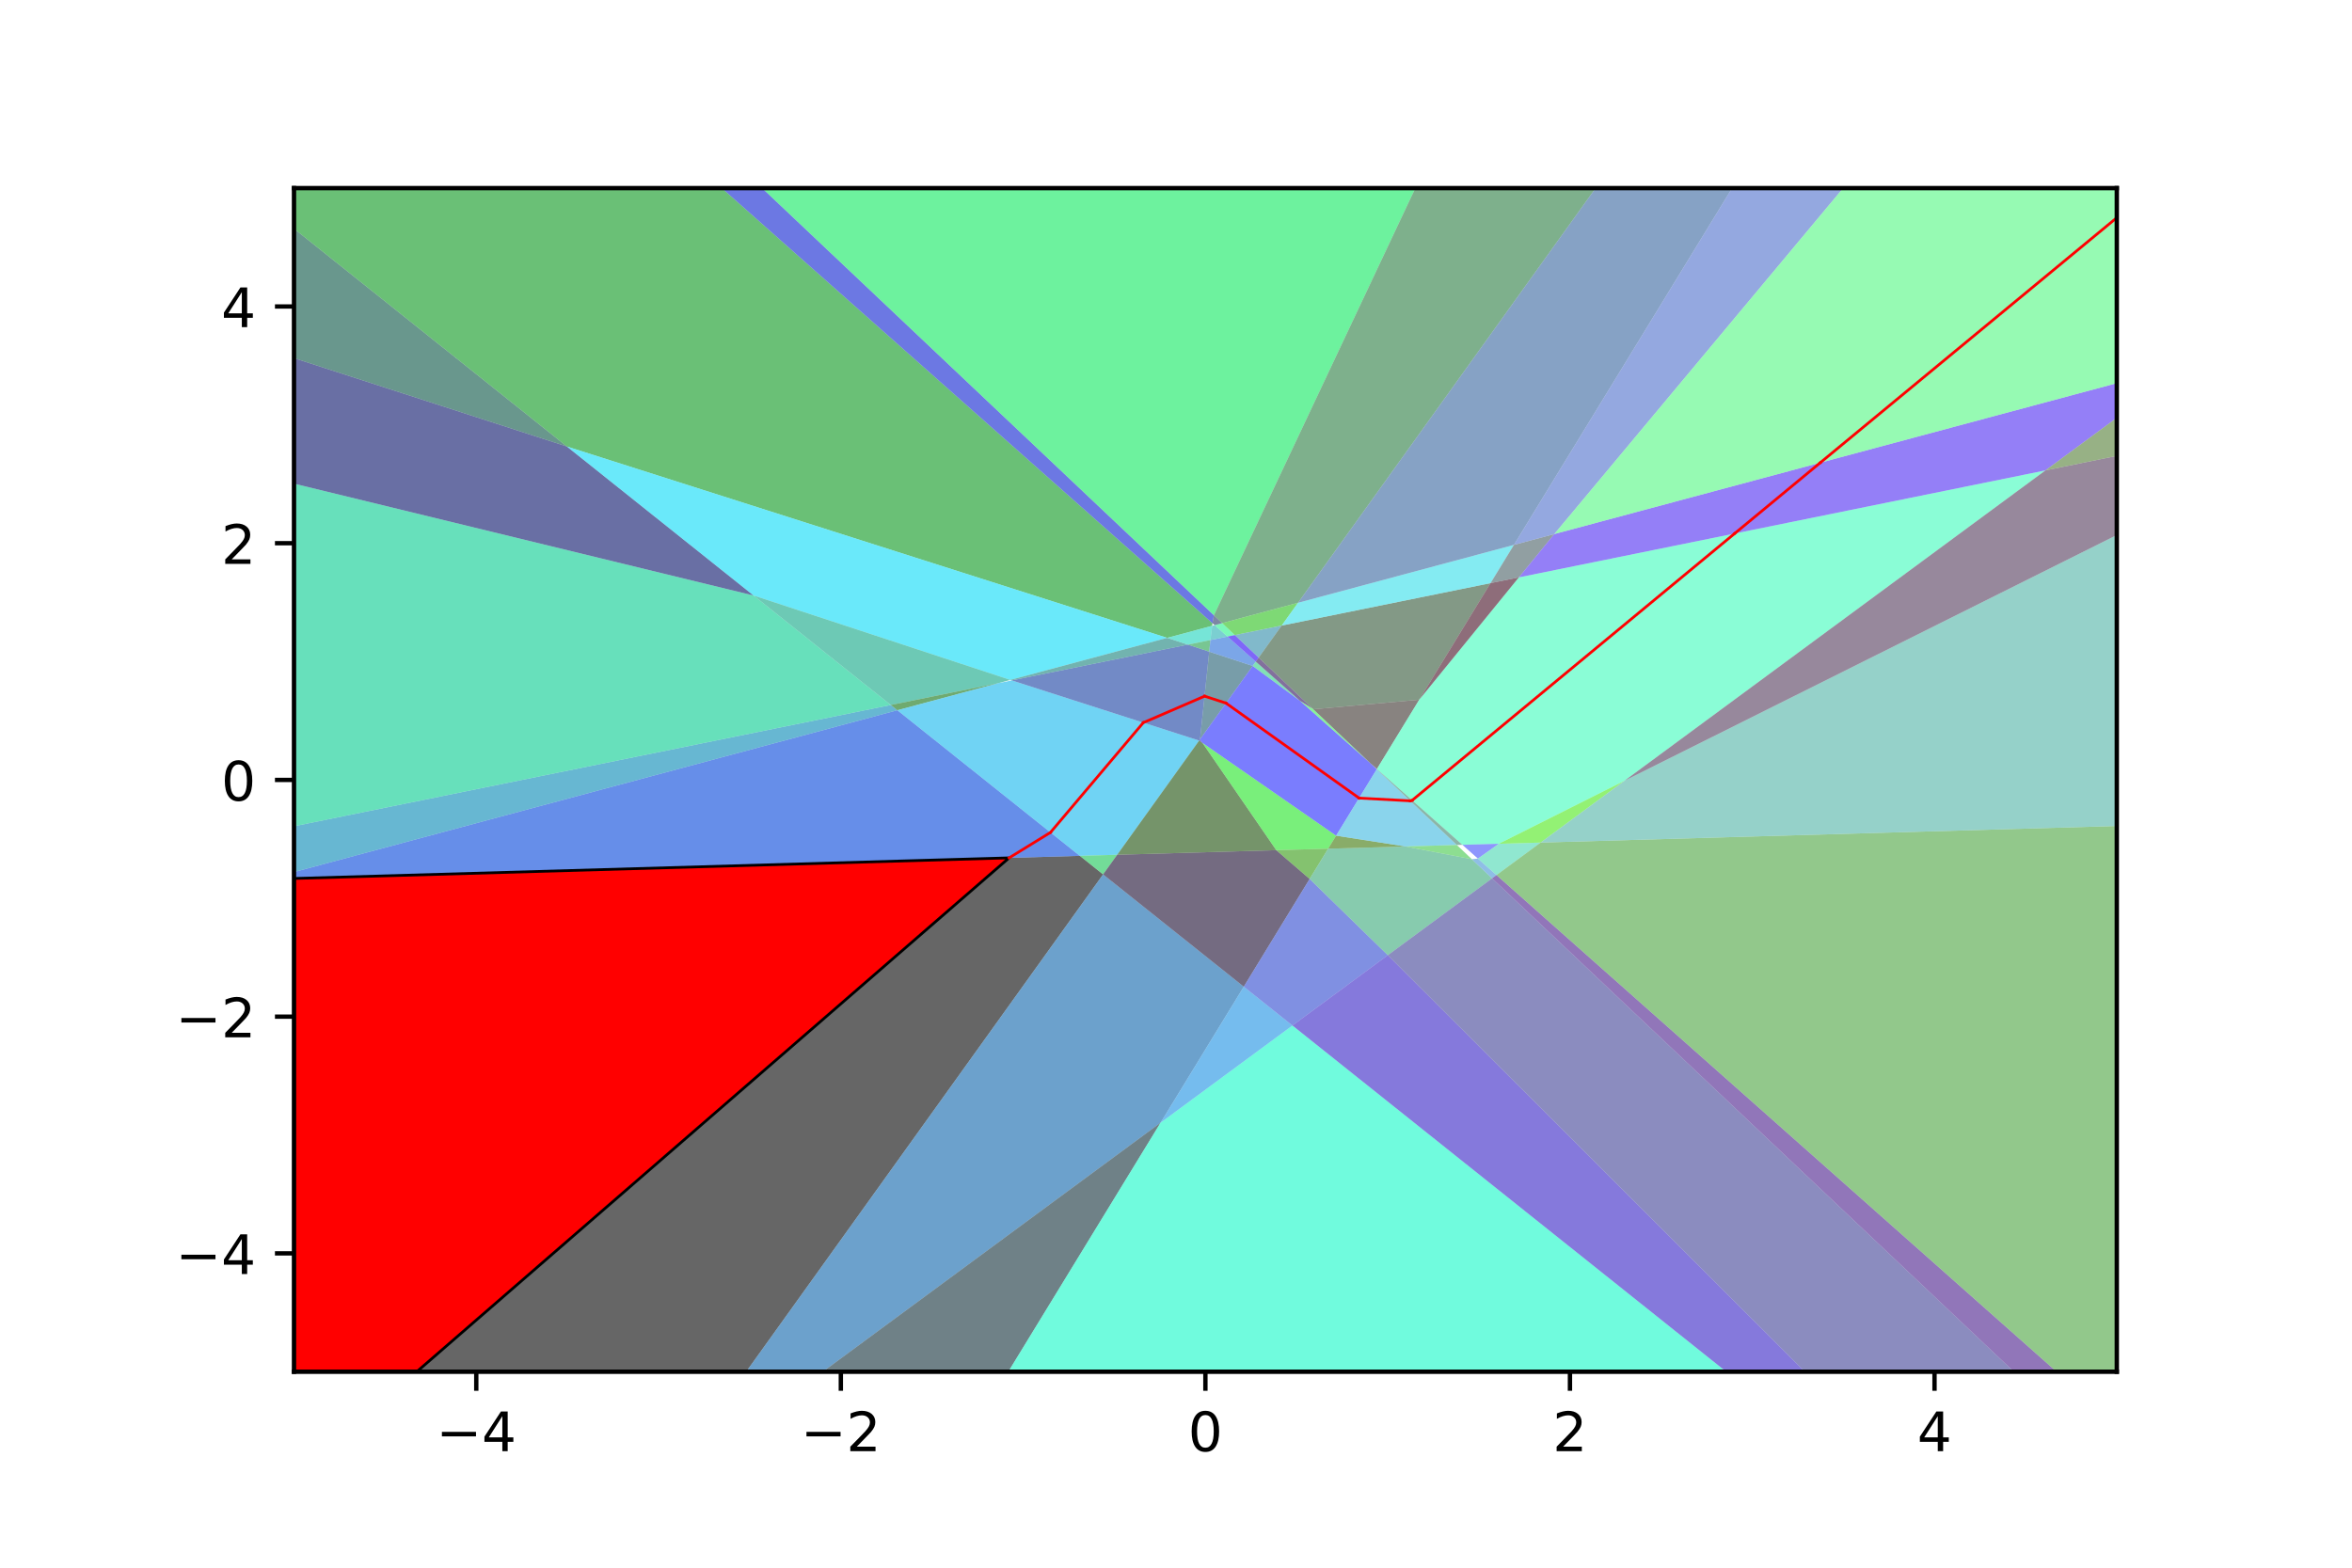 <?xml version="1.0" encoding="utf-8" standalone="no"?>
<!DOCTYPE svg PUBLIC "-//W3C//DTD SVG 1.1//EN"
  "http://www.w3.org/Graphics/SVG/1.1/DTD/svg11.dtd">
<!-- Created with matplotlib (http://matplotlib.org/) -->
<svg height="288pt" version="1.1" viewBox="0 0 432 288" width="432pt" xmlns="http://www.w3.org/2000/svg" xmlns:xlink="http://www.w3.org/1999/xlink">
 <defs>
  <style type="text/css">
*{stroke-linecap:butt;stroke-linejoin:round;}
  </style>
 </defs>
 <g id="figure_1">
  <g id="patch_1">
   <path d="M 0 288 
L 432 288 
L 432 0 
L 0 0 
z
" style="fill:#ffffff;"/>
  </g>
  <g id="axes_1">
   <g id="patch_2">
    <path d="M 54 252 
L 388.8 252 
L 388.8 34.56 
L 54 34.56 
z
" style="fill:#ffffff;"/>
   </g>
   <g id="patch_3">
    <path clip-path="url(#p008b4e4cd4)" d="M 54 252 
L 54 161.381 
L 198.333 157.226 
L 202.608 160.638 
L 137.052 252 
z
" style="opacity:0.6;stroke-dasharray:0,0;stroke-dashoffset:0;"/>
   </g>
   <g id="patch_4">
    <path clip-path="url(#p008b4e4cd4)" d="M 49.088 161.523 
L 164.823 130.477 
L 198.333 157.226 
z
" style="fill:#0143da;opacity:0.6;stroke-dasharray:0,0;stroke-dashoffset:0;"/>
   </g>
   <g id="patch_5">
    <path clip-path="url(#p008b4e4cd4)" d="M -0.994 162.964 
L 163.615 129.513 
L 164.823 130.477 
L 49.088 161.523 
z
" style="fill:#0287b4;opacity:0.6;stroke-dasharray:0,0;stroke-dashoffset:0;"/>
   </g>
   <g id="patch_6">
    <path clip-path="url(#p008b4e4cd4)" d="M 54 151.789 
L 54 88.851 
L 138.421 109.403 
L 163.615 129.513 
z
" style="fill:#03cb8e;opacity:0.6;stroke-dasharray:0,0;stroke-dashoffset:0;"/>
   </g>
   <g id="patch_7">
    <path clip-path="url(#p008b4e4cd4)" d="M 54 88.851 
L 54 65.792 
L 104.123 82.025 
L 138.421 109.403 
z
" style="fill:#050f68;opacity:0.6;stroke-dasharray:0,0;stroke-dashoffset:0;"/>
   </g>
   <g id="patch_8">
    <path clip-path="url(#p008b4e4cd4)" d="M 54 65.792 
L 54 42.016 
L 104.123 82.025 
z
" style="fill:#065342;opacity:0.6;stroke-dasharray:0,0;stroke-dashoffset:0;"/>
   </g>
   <g id="patch_9">
    <path clip-path="url(#p008b4e4cd4)" d="M 104.123 82.025 
L 54 42.016 
L 54 34.56 
L 132.575 34.56 
L 222.705 114.497 
L 222.638 114.969 
L 214.382 117.183 
z
" style="fill:#07971c;opacity:0.6;stroke-dasharray:0,0;stroke-dashoffset:0;"/>
   </g>
   <g id="patch_10">
    <path clip-path="url(#p008b4e4cd4)" d="M 185.571 124.912 
L 138.421 109.403 
L 104.123 82.025 
L 214.382 117.183 
z
" style="fill:#08daf6;opacity:0.6;stroke-dasharray:0,0;stroke-dashoffset:0;"/>
   </g>
   <g id="patch_11">
    <path clip-path="url(#p008b4e4cd4)" d="M 132.575 34.56 
L 139.984 34.56 
L 222.964 113.036 
L 222.705 114.497 
z
" style="fill:#0a1ed0;opacity:0.6;stroke-dasharray:0,0;stroke-dashoffset:0;"/>
   </g>
   <g id="patch_12">
    <path clip-path="url(#p008b4e4cd4)" d="M 121.232 274.046 
L 202.608 160.638 
L 228.446 181.263 
L 213.163 206.26 
z
" style="fill:#0b62aa;opacity:0.6;stroke-dasharray:0,0;stroke-dashoffset:0;"/>
   </g>
   <g id="patch_13">
    <path clip-path="url(#p008b4e4cd4)" d="M 163.615 129.513 
L 138.421 109.403 
L 185.571 124.912 
L 183.428 125.487 
z
" style="fill:#0ca684;opacity:0.6;stroke-dasharray:0,0;stroke-dashoffset:0;"/>
   </g>
   <g id="patch_14">
    <path clip-path="url(#p008b4e4cd4)" d="M 139.984 34.56 
L 259.963 34.56 
L 222.964 113.036 
z
" style="fill:#0dea5e;opacity:0.6;stroke-dasharray:0,0;stroke-dashoffset:0;"/>
   </g>
   <g id="patch_15">
    <path clip-path="url(#p008b4e4cd4)" d="M 151.131 252 
L 213.163 206.26 
L 185.198 252 
z
" style="fill:#0f2e38;opacity:0.6;stroke-dasharray:0,0;stroke-dashoffset:0;"/>
   </g>
   <g id="patch_16">
    <path clip-path="url(#p008b4e4cd4)" d="M 164.823 130.477 
L 163.615 129.513 
L 183.428 125.487 
z
" style="fill:#107212;opacity:0.6;stroke-dasharray:0,0;stroke-dashoffset:0;"/>
   </g>
   <g id="patch_17">
    <path clip-path="url(#p008b4e4cd4)" d="M 198.333 157.226 
L 164.823 130.477 
L 183.428 125.487 
L 185.837 124.997 
L 220.25 136.052 
L 205.198 157.029 
z
" style="fill:#11b5ec;opacity:0.6;stroke-dasharray:0,0;stroke-dashoffset:0;"/>
   </g>
   <g id="patch_18">
    <path clip-path="url(#p008b4e4cd4)" d="M 185.198 252 
L 213.163 206.26 
L 237.386 188.399 
L 317.064 252 
z
" style="fill:#12f9c6;opacity:0.6;stroke-dasharray:0,0;stroke-dashoffset:0;"/>
   </g>
   <g id="patch_19">
    <path clip-path="url(#p008b4e4cd4)" d="M 185.837 124.997 
L 218.176 118.425 
L 222.103 119.718 
L 220.415 135.821 
L 220.25 136.052 
z
" style="fill:#143da0;opacity:0.6;stroke-dasharray:0,0;stroke-dashoffset:0;"/>
   </g>
   <g id="patch_20">
    <path clip-path="url(#p008b4e4cd4)" d="M 185.837 124.997 
L 185.571 124.912 
L 214.382 117.183 
L 218.176 118.425 
z
" style="fill:#15817a;opacity:0.6;stroke-dasharray:0,0;stroke-dashoffset:0;"/>
   </g>
   <g id="patch_21">
    <path clip-path="url(#p008b4e4cd4)" d="M 198.333 157.226 
L 205.198 157.029 
L 202.608 160.638 
z
" style="fill:#16c554;opacity:0.6;stroke-dasharray:0,0;stroke-dashoffset:0;"/>
   </g>
   <g id="patch_22">
    <path clip-path="url(#p008b4e4cd4)" d="M 202.608 160.638 
L 205.198 157.029 
L 234.422 156.187 
L 240.547 161.471 
L 228.446 181.263 
z
" style="fill:#18092e;opacity:0.6;stroke-dasharray:0,0;stroke-dashoffset:0;"/>
   </g>
   <g id="patch_23">
    <path clip-path="url(#p008b4e4cd4)" d="M 205.198 157.029 
L 220.25 136.052 
L 220.87 136.482 
L 234.422 156.187 
z
" style="fill:#194d08;opacity:0.6;stroke-dasharray:0,0;stroke-dashoffset:0;"/>
   </g>
   <g id="patch_24">
    <path clip-path="url(#p008b4e4cd4)" d="M 213.163 206.26 
L 228.446 181.263 
L 237.386 188.399 
z
" style="fill:#1a90e2;opacity:0.6;stroke-dasharray:0,0;stroke-dashoffset:0;"/>
   </g>
   <g id="patch_25">
    <path clip-path="url(#p008b4e4cd4)" d="M 218.176 118.425 
L 214.382 117.183 
L 222.638 114.969 
L 222.327 117.582 
z
" style="fill:#1bd4bc;opacity:0.6;stroke-dasharray:0,0;stroke-dashoffset:0;"/>
   </g>
   <g id="patch_26">
    <path clip-path="url(#p008b4e4cd4)" d="M 220.25 136.052 
L 220.415 135.821 
L 220.87 136.482 
z
" style="fill:#1d1896;opacity:0.6;stroke-dasharray:0,0;stroke-dashoffset:0;"/>
   </g>
   <g id="patch_27">
    <path clip-path="url(#p008b4e4cd4)" d="M 220.415 135.821 
L 222.103 119.718 
L 230.085 122.345 
z
" style="fill:#1e5c70;opacity:0.6;stroke-dasharray:0,0;stroke-dashoffset:0;"/>
   </g>
   <g id="patch_28">
    <path clip-path="url(#p008b4e4cd4)" d="M 218.176 118.425 
L 222.327 117.582 
L 222.103 119.718 
z
" style="fill:#1fa04a;opacity:0.6;stroke-dasharray:0,0;stroke-dashoffset:0;"/>
   </g>
   <g id="patch_29">
    <path clip-path="url(#p008b4e4cd4)" d="M 234.422 156.187 
L 220.87 136.482 
L 245.408 153.521 
L 243.945 155.913 
z
" style="fill:#20e424;opacity:0.6;stroke-dasharray:0,0;stroke-dashoffset:0;"/>
   </g>
   <g id="patch_30">
    <path clip-path="url(#p008b4e4cd4)" d="M 220.87 136.482 
L 220.415 135.821 
L 230.085 122.345 
L 238.777 128.751 
L 251.702 140.214 
L 252.869 141.318 
L 245.408 153.521 
z
" style="fill:#2227fe;opacity:0.6;stroke-dasharray:0,0;stroke-dashoffset:0;"/>
   </g>
   <g id="patch_31">
    <path clip-path="url(#p008b4e4cd4)" d="M 222.103 119.718 
L 222.327 117.582 
L 225.464 116.944 
L 230.656 121.549 
L 230.085 122.345 
z
" style="fill:#236bd8;opacity:0.6;stroke-dasharray:0,0;stroke-dashoffset:0;"/>
   </g>
   <g id="patch_32">
    <path clip-path="url(#p008b4e4cd4)" d="M 222.327 117.582 
L 222.638 114.969 
L 223.098 114.845 
L 225.464 116.944 
z
" style="fill:#24afb2;opacity:0.6;stroke-dasharray:0,0;stroke-dashoffset:0;"/>
   </g>
   <g id="patch_33">
    <path clip-path="url(#p008b4e4cd4)" d="M 223.098 114.845 
L 224.484 114.474 
L 226.807 116.671 
L 225.464 116.944 
z
" style="fill:#25f38c;opacity:0.6;stroke-dasharray:0,0;stroke-dashoffset:0;"/>
   </g>
   <g id="patch_34">
    <path clip-path="url(#p008b4e4cd4)" d="M 223.098 114.845 
L 222.705 114.497 
L 222.964 113.036 
L 224.484 114.474 
z
" style="fill:#273766;opacity:0.6;stroke-dasharray:0,0;stroke-dashoffset:0;"/>
   </g>
   <g id="patch_35">
    <path clip-path="url(#p008b4e4cd4)" d="M 238.415 110.737 
L 224.484 114.474 
L 222.964 113.036 
L 470.791 -412.608 
L 461.792 -200.571 
z
" style="fill:#287b40;opacity:0.6;stroke-dasharray:0,0;stroke-dashoffset:0;"/>
   </g>
   <g id="patch_36">
    <path clip-path="url(#p008b4e4cd4)" d="M 226.807 116.671 
L 224.484 114.474 
L 238.415 110.737 
L 235.411 114.923 
z
" style="fill:#29bf1a;opacity:0.6;stroke-dasharray:0,0;stroke-dashoffset:0;"/>
   </g>
   <g id="patch_37">
    <path clip-path="url(#p008b4e4cd4)" d="M 225.464 116.944 
L 226.807 116.671 
L 231.185 120.812 
L 230.656 121.549 
z
" style="fill:#2b02f4;opacity:0.6;stroke-dasharray:0,0;stroke-dashoffset:0;"/>
   </g>
   <g id="patch_38">
    <path clip-path="url(#p008b4e4cd4)" d="M 237.386 188.399 
L 228.446 181.263 
L 240.547 161.471 
L 254.907 175.479 
z
" style="fill:#2c46ce;opacity:0.6;stroke-dasharray:0,0;stroke-dashoffset:0;"/>
   </g>
   <g id="patch_39">
    <path clip-path="url(#p008b4e4cd4)" d="M 226.807 116.671 
L 235.411 114.923 
L 231.185 120.812 
z
" style="fill:#2d8aa8;opacity:0.6;stroke-dasharray:0,0;stroke-dashoffset:0;"/>
   </g>
   <g id="patch_40">
    <path clip-path="url(#p008b4e4cd4)" d="M 230.085 122.345 
L 230.656 121.549 
L 238.777 128.751 
z
" style="fill:#2ece82;opacity:0.6;stroke-dasharray:0,0;stroke-dashoffset:0;"/>
   </g>
   <g id="patch_41">
    <path clip-path="url(#p008b4e4cd4)" d="M 230.656 121.549 
L 231.185 120.812 
L 241.219 130.3 
L 238.777 128.751 
z
" style="fill:#30125c;opacity:0.6;stroke-dasharray:0,0;stroke-dashoffset:0;"/>
   </g>
   <g id="patch_42">
    <path clip-path="url(#p008b4e4cd4)" d="M 241.219 130.3 
L 231.185 120.812 
L 235.411 114.923 
L 273.773 107.127 
L 260.679 128.543 
z
" style="fill:#315636;opacity:0.6;stroke-dasharray:0,0;stroke-dashoffset:0;"/>
   </g>
   <g id="patch_43">
    <path clip-path="url(#p008b4e4cd4)" d="M 234.422 156.187 
L 243.945 155.913 
L 240.547 161.471 
z
" style="fill:#329a10;opacity:0.6;stroke-dasharray:0,0;stroke-dashoffset:0;"/>
   </g>
   <g id="patch_44">
    <path clip-path="url(#p008b4e4cd4)" d="M 235.411 114.923 
L 238.415 110.737 
L 278.069 100.1 
L 273.773 107.127 
z
" style="fill:#33ddea;opacity:0.6;stroke-dasharray:0,0;stroke-dashoffset:0;"/>
   </g>
   <g id="patch_45">
    <path clip-path="url(#p008b4e4cd4)" d="M 237.386 188.399 
L 254.907 175.479 
L 388.947 309.378 
z
" style="fill:#3521c4;opacity:0.6;stroke-dasharray:0,0;stroke-dashoffset:0;"/>
   </g>
   <g id="patch_46">
    <path clip-path="url(#p008b4e4cd4)" d="M 238.415 110.737 
L 461.792 -200.571 
L 461.785 -200.384 
L 278.069 100.1 
z
" style="fill:#36659e;opacity:0.6;stroke-dasharray:0,0;stroke-dashoffset:0;"/>
   </g>
   <g id="patch_47">
    <path clip-path="url(#p008b4e4cd4)" d="M 254.907 175.479 
L 240.547 161.471 
L 243.945 155.913 
L 258.143 155.505 
L 270.342 157.843 
L 274.058 161.358 
z
" style="fill:#37a978;opacity:0.6;stroke-dasharray:0,0;stroke-dashoffset:0;"/>
   </g>
   <g id="patch_48">
    <path clip-path="url(#p008b4e4cd4)" d="M 238.777 128.751 
L 241.219 130.3 
L 251.702 140.214 
z
" style="fill:#38ed52;opacity:0.6;stroke-dasharray:0,0;stroke-dashoffset:0;"/>
   </g>
   <g id="patch_49">
    <path clip-path="url(#p008b4e4cd4)" d="M 241.219 130.3 
L 260.679 128.543 
L 252.896 141.273 
L 251.702 140.214 
z
" style="fill:#3a312c;opacity:0.6;stroke-dasharray:0,0;stroke-dashoffset:0;"/>
   </g>
   <g id="patch_50">
    <path clip-path="url(#p008b4e4cd4)" d="M 243.945 155.913 
L 245.408 153.521 
L 258.143 155.505 
z
" style="fill:#3b7506;opacity:0.6;stroke-dasharray:0,0;stroke-dashoffset:0;"/>
   </g>
   <g id="patch_51">
    <path clip-path="url(#p008b4e4cd4)" d="M 245.408 153.521 
L 252.869 141.318 
L 267.582 155.233 
L 258.143 155.505 
z
" style="fill:#3cb8e0;opacity:0.6;stroke-dasharray:0,0;stroke-dashoffset:0;"/>
   </g>
   <g id="patch_52">
    <path clip-path="url(#p008b4e4cd4)" d="M 275.295 155.011 
L 268.602 155.204 
L 252.896 141.273 
L 260.679 128.543 
L 278.971 106.071 
L 375.694 86.415 
L 298.361 143.438 
z
" style="fill:#3dfcba;opacity:0.6;stroke-dasharray:0,0;stroke-dashoffset:0;"/>
   </g>
   <g id="patch_53">
    <path clip-path="url(#p008b4e4cd4)" d="M 388.947 309.378 
L 254.907 175.479 
L 274.058 161.358 
L 439.782 318.087 
L 438.474 348.912 
z
" style="fill:#3f4094;opacity:0.6;stroke-dasharray:0,0;stroke-dashoffset:0;"/>
   </g>
   <g id="patch_54">
    <path clip-path="url(#p008b4e4cd4)" d="M 267.582 155.233 
L 252.869 141.318 
L 252.896 141.273 
L 268.602 155.204 
z
" style="fill:#40846e;opacity:0.6;stroke-dasharray:0,0;stroke-dashoffset:0;"/>
   </g>
   <g id="patch_55">
    <path clip-path="url(#p008b4e4cd4)" d="M 258.143 155.505 
L 267.582 155.233 
L 270.342 157.843 
z
" style="fill:#41c848;opacity:0.6;stroke-dasharray:0,0;stroke-dashoffset:0;"/>
   </g>
   <g id="patch_56">
    <path clip-path="url(#p008b4e4cd4)" d="M 260.679 128.543 
L 273.773 107.127 
L 278.971 106.071 
z
" style="fill:#430c22;opacity:0.6;stroke-dasharray:0,0;stroke-dashoffset:0;"/>
   </g>
   <g id="patch_57">
    <path clip-path="url(#p008b4e4cd4)" d="M 271.452 157.731 
L 268.602 155.204 
L 275.295 155.011 
z
" style="fill:#444ffc;opacity:0.6;stroke-dasharray:0,0;stroke-dashoffset:0;"/>
   </g>
   <g id="patch_58">
    <path clip-path="url(#p008b4e4cd4)" d="M 274.058 161.358 
L 270.342 157.843 
L 271.452 157.731 
L 274.868 160.761 
z
" style="fill:#4593d6;opacity:0.6;stroke-dasharray:0,0;stroke-dashoffset:0;"/>
   </g>
   <g id="patch_59">
    <path clip-path="url(#p008b4e4cd4)" d="M 274.868 160.761 
L 271.452 157.731 
L 275.295 155.011 
L 282.965 154.79 
z
" style="fill:#46d7b0;opacity:0.6;stroke-dasharray:0,0;stroke-dashoffset:0;"/>
   </g>
   <g id="patch_60">
    <path clip-path="url(#p008b4e4cd4)" d="M 274.058 161.358 
L 274.868 160.761 
L 440.235 307.426 
L 439.782 318.087 
z
" style="fill:#481b8a;opacity:0.6;stroke-dasharray:0,0;stroke-dashoffset:0;"/>
   </g>
   <g id="patch_61">
    <path clip-path="url(#p008b4e4cd4)" d="M 278.971 106.071 
L 273.773 107.127 
L 278.069 100.1 
L 285.484 98.111 
z
" style="fill:#495f64;opacity:0.6;stroke-dasharray:0,0;stroke-dashoffset:0;"/>
   </g>
   <g id="patch_62">
    <path clip-path="url(#p008b4e4cd4)" d="M 274.868 160.761 
L 282.965 154.79 
L 446.912 150.07 
L 440.235 307.426 
z
" style="fill:#4aa33e;opacity:0.6;stroke-dasharray:0,0;stroke-dashoffset:0;"/>
   </g>
   <g id="patch_63">
    <path clip-path="url(#p008b4e4cd4)" d="M 275.295 155.011 
L 298.361 143.438 
L 282.965 154.79 
z
" style="fill:#4be718;opacity:0.6;stroke-dasharray:0,0;stroke-dashoffset:0;"/>
   </g>
   <g id="patch_64">
    <path clip-path="url(#p008b4e4cd4)" d="M 278.971 106.071 
L 285.484 98.111 
L 402.345 66.763 
L 375.694 86.415 
z
" style="fill:#4d2af2;opacity:0.6;stroke-dasharray:0,0;stroke-dashoffset:0;"/>
   </g>
   <g id="patch_65">
    <path clip-path="url(#p008b4e4cd4)" d="M 285.484 98.111 
L 278.069 100.1 
L 461.785 -200.384 
L 457.881 -108.392 
z
" style="fill:#4e6ecc;opacity:0.6;stroke-dasharray:0,0;stroke-dashoffset:0;"/>
   </g>
   <g id="patch_66">
    <path clip-path="url(#p008b4e4cd4)" d="M 282.965 154.79 
L 298.361 143.438 
L 437.904 73.773 
L 450.257 71.263 
L 446.912 150.07 
z
" style="fill:#4fb2a6;opacity:0.6;stroke-dasharray:0,0;stroke-dashoffset:0;"/>
   </g>
   <g id="patch_67">
    <path clip-path="url(#p008b4e4cd4)" d="M 402.345 66.763 
L 285.484 98.111 
L 457.881 -108.392 
L 452.001 30.148 
z
" style="fill:#50f680;opacity:0.6;stroke-dasharray:0,0;stroke-dashoffset:0;"/>
   </g>
   <g id="patch_68">
    <path clip-path="url(#p008b4e4cd4)" d="M 298.361 143.438 
L 375.694 86.415 
L 437.904 73.773 
z
" style="fill:#523a5a;opacity:0.6;stroke-dasharray:0,0;stroke-dashoffset:0;"/>
   </g>
   <g id="patch_69">
    <path clip-path="url(#p008b4e4cd4)" d="M 375.694 86.415 
L 402.345 66.763 
L 451.001 53.711 
L 450.416 67.513 
L 437.904 73.773 
z
" style="fill:#537e34;opacity:0.6;stroke-dasharray:0,0;stroke-dashoffset:0;"/>
   </g>
   <g id="patch_70">
    <path clip-path="url(#p008b4e4cd4)" d="M 76.546 252 
L 54 252 
L 54 161.381 
L 185.346 157.6 
z
" style="fill:#ff0000;stroke:#000000;stroke-linejoin:miter;stroke-width:0.5;"/>
   </g>
   <g id="matplotlib.axis_1">
    <g id="xtick_1">
     <g id="line2d_1">
      <defs>
       <path d="M 0 0 
L 0 3.5 
" id="me0e6730e9f" style="stroke:#000000;stroke-width:0.8;"/>
      </defs>
      <g>
       <use style="stroke:#000000;stroke-width:0.8;" x="87.48" xlink:href="#me0e6730e9f" y="252"/>
      </g>
     </g>
     <g id="text_1">
      <!-- −4 -->
      <defs>
       <path d="M 10.594 35.5 
L 73.188 35.5 
L 73.188 27.203 
L 10.594 27.203 
z
" id="DejaVuSans-2212"/>
       <path d="M 37.797 64.312 
L 12.891 25.391 
L 37.797 25.391 
z
M 35.203 72.906 
L 47.609 72.906 
L 47.609 25.391 
L 58.016 25.391 
L 58.016 17.188 
L 47.609 17.188 
L 47.609 0 
L 37.797 0 
L 37.797 17.188 
L 4.891 17.188 
L 4.891 26.703 
z
" id="DejaVuSans-34"/>
      </defs>
      <g transform="translate(80.109 266.598)scale(0.1 -0.1)">
       <use xlink:href="#DejaVuSans-2212"/>
       <use x="83.789" xlink:href="#DejaVuSans-34"/>
      </g>
     </g>
    </g>
    <g id="xtick_2">
     <g id="line2d_2">
      <g>
       <use style="stroke:#000000;stroke-width:0.8;" x="154.44" xlink:href="#me0e6730e9f" y="252"/>
      </g>
     </g>
     <g id="text_2">
      <!-- −2 -->
      <defs>
       <path d="M 19.188 8.297 
L 53.609 8.297 
L 53.609 0 
L 7.328 0 
L 7.328 8.297 
Q 12.938 14.109 22.625 23.891 
Q 32.328 33.688 34.812 36.531 
Q 39.547 41.844 41.422 45.531 
Q 43.312 49.219 43.312 52.781 
Q 43.312 58.594 39.234 62.25 
Q 35.156 65.922 28.609 65.922 
Q 23.969 65.922 18.812 64.312 
Q 13.672 62.703 7.812 59.422 
L 7.812 69.391 
Q 13.766 71.781 18.938 73 
Q 24.125 74.219 28.422 74.219 
Q 39.75 74.219 46.484 68.547 
Q 53.219 62.891 53.219 53.422 
Q 53.219 48.922 51.531 44.891 
Q 49.859 40.875 45.406 35.406 
Q 44.188 33.984 37.641 27.219 
Q 31.109 20.453 19.188 8.297 
z
" id="DejaVuSans-32"/>
      </defs>
      <g transform="translate(147.069 266.598)scale(0.1 -0.1)">
       <use xlink:href="#DejaVuSans-2212"/>
       <use x="83.789" xlink:href="#DejaVuSans-32"/>
      </g>
     </g>
    </g>
    <g id="xtick_3">
     <g id="line2d_3">
      <g>
       <use style="stroke:#000000;stroke-width:0.8;" x="221.4" xlink:href="#me0e6730e9f" y="252"/>
      </g>
     </g>
     <g id="text_3">
      <!-- 0 -->
      <defs>
       <path d="M 31.781 66.406 
Q 24.172 66.406 20.328 58.906 
Q 16.5 51.422 16.5 36.375 
Q 16.5 21.391 20.328 13.891 
Q 24.172 6.391 31.781 6.391 
Q 39.453 6.391 43.281 13.891 
Q 47.125 21.391 47.125 36.375 
Q 47.125 51.422 43.281 58.906 
Q 39.453 66.406 31.781 66.406 
z
M 31.781 74.219 
Q 44.047 74.219 50.516 64.516 
Q 56.984 54.828 56.984 36.375 
Q 56.984 17.969 50.516 8.266 
Q 44.047 -1.422 31.781 -1.422 
Q 19.531 -1.422 13.062 8.266 
Q 6.594 17.969 6.594 36.375 
Q 6.594 54.828 13.062 64.516 
Q 19.531 74.219 31.781 74.219 
z
" id="DejaVuSans-30"/>
      </defs>
      <g transform="translate(218.219 266.598)scale(0.1 -0.1)">
       <use xlink:href="#DejaVuSans-30"/>
      </g>
     </g>
    </g>
    <g id="xtick_4">
     <g id="line2d_4">
      <g>
       <use style="stroke:#000000;stroke-width:0.8;" x="288.36" xlink:href="#me0e6730e9f" y="252"/>
      </g>
     </g>
     <g id="text_4">
      <!-- 2 -->
      <g transform="translate(285.179 266.598)scale(0.1 -0.1)">
       <use xlink:href="#DejaVuSans-32"/>
      </g>
     </g>
    </g>
    <g id="xtick_5">
     <g id="line2d_5">
      <g>
       <use style="stroke:#000000;stroke-width:0.8;" x="355.32" xlink:href="#me0e6730e9f" y="252"/>
      </g>
     </g>
     <g id="text_5">
      <!-- 4 -->
      <g transform="translate(352.139 266.598)scale(0.1 -0.1)">
       <use xlink:href="#DejaVuSans-34"/>
      </g>
     </g>
    </g>
   </g>
   <g id="matplotlib.axis_2">
    <g id="ytick_1">
     <g id="line2d_6">
      <defs>
       <path d="M 0 0 
L -3.5 0 
" id="m05e4031a2b" style="stroke:#000000;stroke-width:0.8;"/>
      </defs>
      <g>
       <use style="stroke:#000000;stroke-width:0.8;" x="54" xlink:href="#m05e4031a2b" y="230.256"/>
      </g>
     </g>
     <g id="text_6">
      <!-- −4 -->
      <g transform="translate(32.258 234.055)scale(0.1 -0.1)">
       <use xlink:href="#DejaVuSans-2212"/>
       <use x="83.789" xlink:href="#DejaVuSans-34"/>
      </g>
     </g>
    </g>
    <g id="ytick_2">
     <g id="line2d_7">
      <g>
       <use style="stroke:#000000;stroke-width:0.8;" x="54" xlink:href="#m05e4031a2b" y="186.768"/>
      </g>
     </g>
     <g id="text_7">
      <!-- −2 -->
      <g transform="translate(32.258 190.567)scale(0.1 -0.1)">
       <use xlink:href="#DejaVuSans-2212"/>
       <use x="83.789" xlink:href="#DejaVuSans-32"/>
      </g>
     </g>
    </g>
    <g id="ytick_3">
     <g id="line2d_8">
      <g>
       <use style="stroke:#000000;stroke-width:0.8;" x="54" xlink:href="#m05e4031a2b" y="143.28"/>
      </g>
     </g>
     <g id="text_8">
      <!-- 0 -->
      <g transform="translate(40.638 147.079)scale(0.1 -0.1)">
       <use xlink:href="#DejaVuSans-30"/>
      </g>
     </g>
    </g>
    <g id="ytick_4">
     <g id="line2d_9">
      <g>
       <use style="stroke:#000000;stroke-width:0.8;" x="54" xlink:href="#m05e4031a2b" y="99.792"/>
      </g>
     </g>
     <g id="text_9">
      <!-- 2 -->
      <g transform="translate(40.638 103.591)scale(0.1 -0.1)">
       <use xlink:href="#DejaVuSans-32"/>
      </g>
     </g>
    </g>
    <g id="ytick_5">
     <g id="line2d_10">
      <g>
       <use style="stroke:#000000;stroke-width:0.8;" x="54" xlink:href="#m05e4031a2b" y="56.304"/>
      </g>
     </g>
     <g id="text_10">
      <!-- 4 -->
      <g transform="translate(40.638 60.103)scale(0.1 -0.1)">
       <use xlink:href="#DejaVuSans-34"/>
      </g>
     </g>
    </g>
   </g>
   <g id="line2d_11">
    <path clip-path="url(#p008b4e4cd4)" d="M 185.346 157.6 
L 192.945 152.925 
" style="fill:none;stroke:#ff0000;stroke-linecap:square;stroke-width:0.5;"/>
   </g>
   <g id="line2d_12">
    <path clip-path="url(#p008b4e4cd4)" d="M 192.945 152.925 
L 209.995 132.758 
" style="fill:none;stroke:#ff0000;stroke-linecap:square;stroke-width:0.5;"/>
   </g>
   <g id="line2d_13">
    <path clip-path="url(#p008b4e4cd4)" d="M 209.995 132.758 
L 221.246 127.892 
" style="fill:none;stroke:#ff0000;stroke-linecap:square;stroke-width:0.5;"/>
   </g>
   <g id="line2d_14">
    <path clip-path="url(#p008b4e4cd4)" d="M 225.187 129.172 
L 221.246 127.892 
" style="fill:none;stroke:#ff0000;stroke-linecap:square;stroke-width:0.5;"/>
   </g>
   <g id="line2d_15">
    <path clip-path="url(#p008b4e4cd4)" d="M 249.628 146.618 
L 225.187 129.172 
" style="fill:none;stroke:#ff0000;stroke-linecap:square;stroke-width:0.5;"/>
   </g>
   <g id="line2d_16">
    <path clip-path="url(#p008b4e4cd4)" d="M 259.003 147.12 
L 249.628 146.618 
" style="fill:none;stroke:#ff0000;stroke-linecap:square;stroke-width:0.5;"/>
   </g>
   <g id="line2d_17">
    <path clip-path="url(#p008b4e4cd4)" d="M 259.381 147.025 
L 318.599 98.018 
" style="fill:none;stroke:#ff0000;stroke-linecap:square;stroke-width:0.5;"/>
   </g>
   <g id="line2d_18">
    <path clip-path="url(#p008b4e4cd4)" d="M 259.003 147.12 
L 259.381 147.025 
" style="fill:none;stroke:#ff0000;stroke-linecap:square;stroke-width:0.5;"/>
   </g>
   <g id="line2d_19">
    <path clip-path="url(#p008b4e4cd4)" d="M 318.599 98.018 
L 334.328 85.008 
" style="fill:none;stroke:#ff0000;stroke-linecap:square;stroke-width:0.5;"/>
   </g>
   <g id="line2d_20">
    <path clip-path="url(#p008b4e4cd4)" d="M 334.328 85.008 
L 433 3.467 
" style="fill:none;stroke:#ff0000;stroke-linecap:square;stroke-width:0.5;"/>
   </g>
   <g id="patch_71">
    <path d="M 54 252 
L 54 34.56 
" style="fill:none;stroke:#000000;stroke-linecap:square;stroke-linejoin:miter;stroke-width:0.8;"/>
   </g>
   <g id="patch_72">
    <path d="M 388.8 252 
L 388.8 34.56 
" style="fill:none;stroke:#000000;stroke-linecap:square;stroke-linejoin:miter;stroke-width:0.8;"/>
   </g>
   <g id="patch_73">
    <path d="M 54 252 
L 388.8 252 
" style="fill:none;stroke:#000000;stroke-linecap:square;stroke-linejoin:miter;stroke-width:0.8;"/>
   </g>
   <g id="patch_74">
    <path d="M 54 34.56 
L 388.8 34.56 
" style="fill:none;stroke:#000000;stroke-linecap:square;stroke-linejoin:miter;stroke-width:0.8;"/>
   </g>
  </g>
 </g>
 <defs>
  <clipPath id="p008b4e4cd4">
   <rect height="217.44" width="334.8" x="54" y="34.56"/>
  </clipPath>
 </defs>
</svg>
